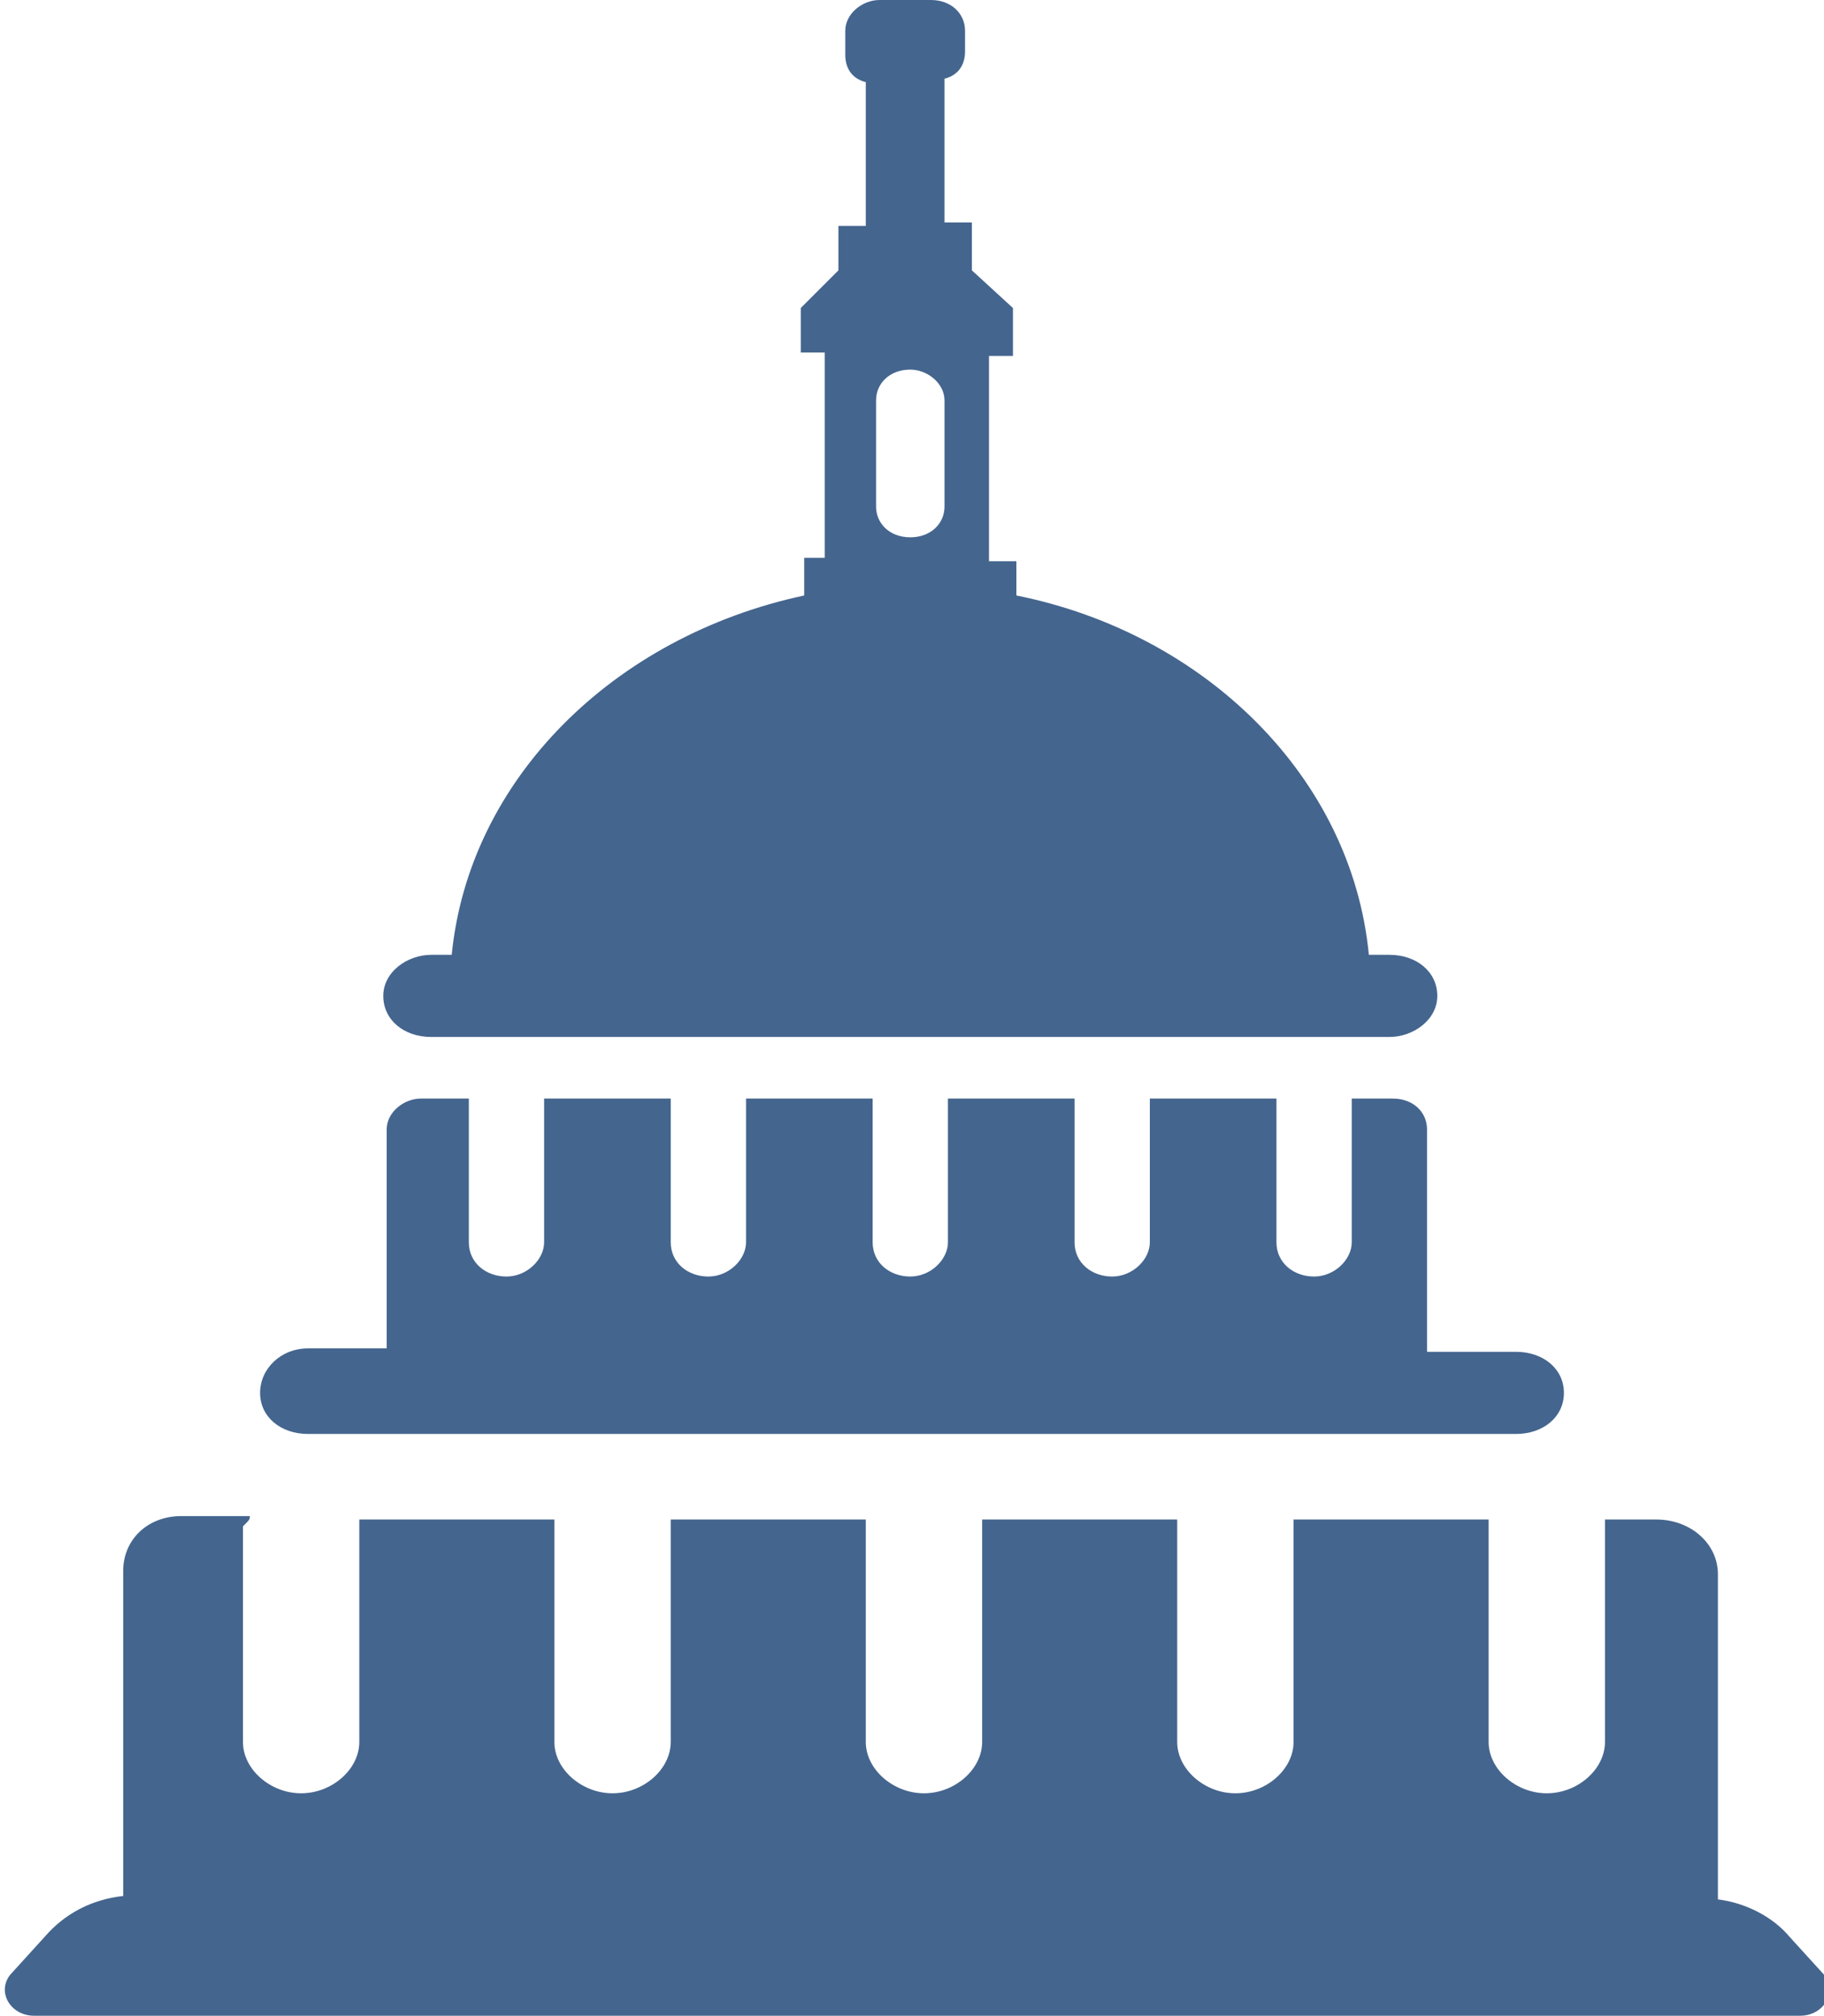 <?xml version="1.0" encoding="utf-8"?>
<!-- Generator: Adobe Illustrator 18.1.1, SVG Export Plug-In . SVG Version: 6.00 Build 0)  -->
<svg version="1.1" id="Layer_1" xmlns="http://www.w3.org/2000/svg" xmlns:xlink="http://www.w3.org/1999/xlink" x="0px" y="0px"
	 viewBox="0 0 53.3 58.9" enable-background="new 0 0 53.3 58.9" xml:space="preserve">
<g>
	<path fill="#44658e" d="M7.3,44.3h-2c-1,0-1.7,0.7-1.7,1.6v9.5c-0.9,0.1-1.7,0.5-2.3,1.2l-1,1.1c-0.4,0.5,0,1.2,0.7,1.2h51.6
		c0.7,0,1.1-0.7,0.7-1.2l-1-1.1c-0.5-0.6-1.3-1-2.1-1.1v-9.5c0-0.9-0.8-1.6-1.8-1.6h-1.5c0,0.1,0,0.1,0,0.2v6.3
		c0,0.8-0.8,1.5-1.7,1.5c-0.9,0-1.7-0.7-1.7-1.5v-6.3c0-0.1,0-0.1,0-0.2h-5.7c0,0.1,0,0.1,0,0.2v6.3c0,0.8-0.8,1.5-1.7,1.5
		c-0.9,0-1.7-0.7-1.7-1.5v-6.3c0-0.1,0-0.1,0-0.2h-5.7c0,0.1,0,0.1,0,0.2v6.3c0,0.8-0.8,1.5-1.7,1.5c-0.9,0-1.7-0.7-1.7-1.5v-6.3
		c0-0.1,0-0.1,0-0.2h-5.7c0,0.1,0,0.1,0,0.2v6.3c0,0.8-0.8,1.5-1.7,1.5c-0.9,0-1.7-0.7-1.7-1.5v-6.3c0-0.1,0-0.1,0-0.2h-5.7
		c0,0.1,0,0.1,0,0.2v6.3c0,0.8-0.8,1.5-1.7,1.5c-0.9,0-1.7-0.7-1.7-1.5v-6.3C7.3,44.4,7.3,44.4,7.3,44.3z"/>
	<path fill="#44658e" d="M7.6,40.7c0,0.7,0.6,1.2,1.4,1.2h35.3c0.8,0,1.4-0.5,1.4-1.2c0-0.7-0.6-1.2-1.4-1.2h-2.6V33
		c0-0.5-0.4-0.9-1-0.9h-1.2c0,0.1,0,0.1,0,0.2v4c0,0.5-0.5,1-1.1,1c-0.6,0-1.1-0.4-1.1-1v-4c0-0.1,0-0.1,0-0.2h-3.7
		c0,0.1,0,0.1,0,0.2v4c0,0.5-0.5,1-1.1,1c-0.6,0-1.1-0.4-1.1-1v-4c0-0.1,0-0.1,0-0.2h-3.7c0,0.1,0,0.1,0,0.2v4c0,0.5-0.5,1-1.1,1
		c-0.6,0-1.1-0.4-1.1-1v-4c0-0.1,0-0.1,0-0.2h-3.7c0,0.1,0,0.1,0,0.2v4c0,0.5-0.5,1-1.1,1c-0.6,0-1.1-0.4-1.1-1v-4
		c0-0.1,0-0.1,0-0.2h-3.7c0,0.1,0,0.1,0,0.2v4c0,0.5-0.5,1-1.1,1c-0.6,0-1.1-0.4-1.1-1v-4c0-0.1,0-0.1,0-0.2h-1.4
		c-0.5,0-1,0.4-1,0.9v6.4H9C8.2,39.4,7.6,40,7.6,40.7z"/>
	<path fill="#44658e" d="M23.5,16.4v1c-5.6,1.2-9.8,5.4-10.3,10.5h-0.6c-0.7,0-1.4,0.5-1.4,1.2c0,0.7,0.6,1.2,1.4,1.2h28
		c0.7,0,1.4-0.5,1.4-1.2c0-0.7-0.6-1.2-1.4-1.2H40c-0.5-5.2-4.8-9.4-10.3-10.5v-1h-0.8v-6h0.7V9l-1.2-1.1V6.5h-0.8V2.3
		c0.4-0.1,0.6-0.4,0.6-0.8V0.9c0-0.5-0.4-0.9-1-0.9h-1.5c-0.5,0-1,0.4-1,0.9v0.7c0,0.4,0.2,0.7,0.6,0.8v4.2h-0.8v1.3L23.4,9v1.3h0.7
		v6H23.5z M25.6,14.8v-3.1c0-0.5,0.4-0.9,1-0.9h0c0.5,0,1,0.4,1,0.9v3.1c0,0.5-0.4,0.9-1,0.9h0C26,15.7,25.6,15.3,25.6,14.8z"/>
</g>
</svg>
